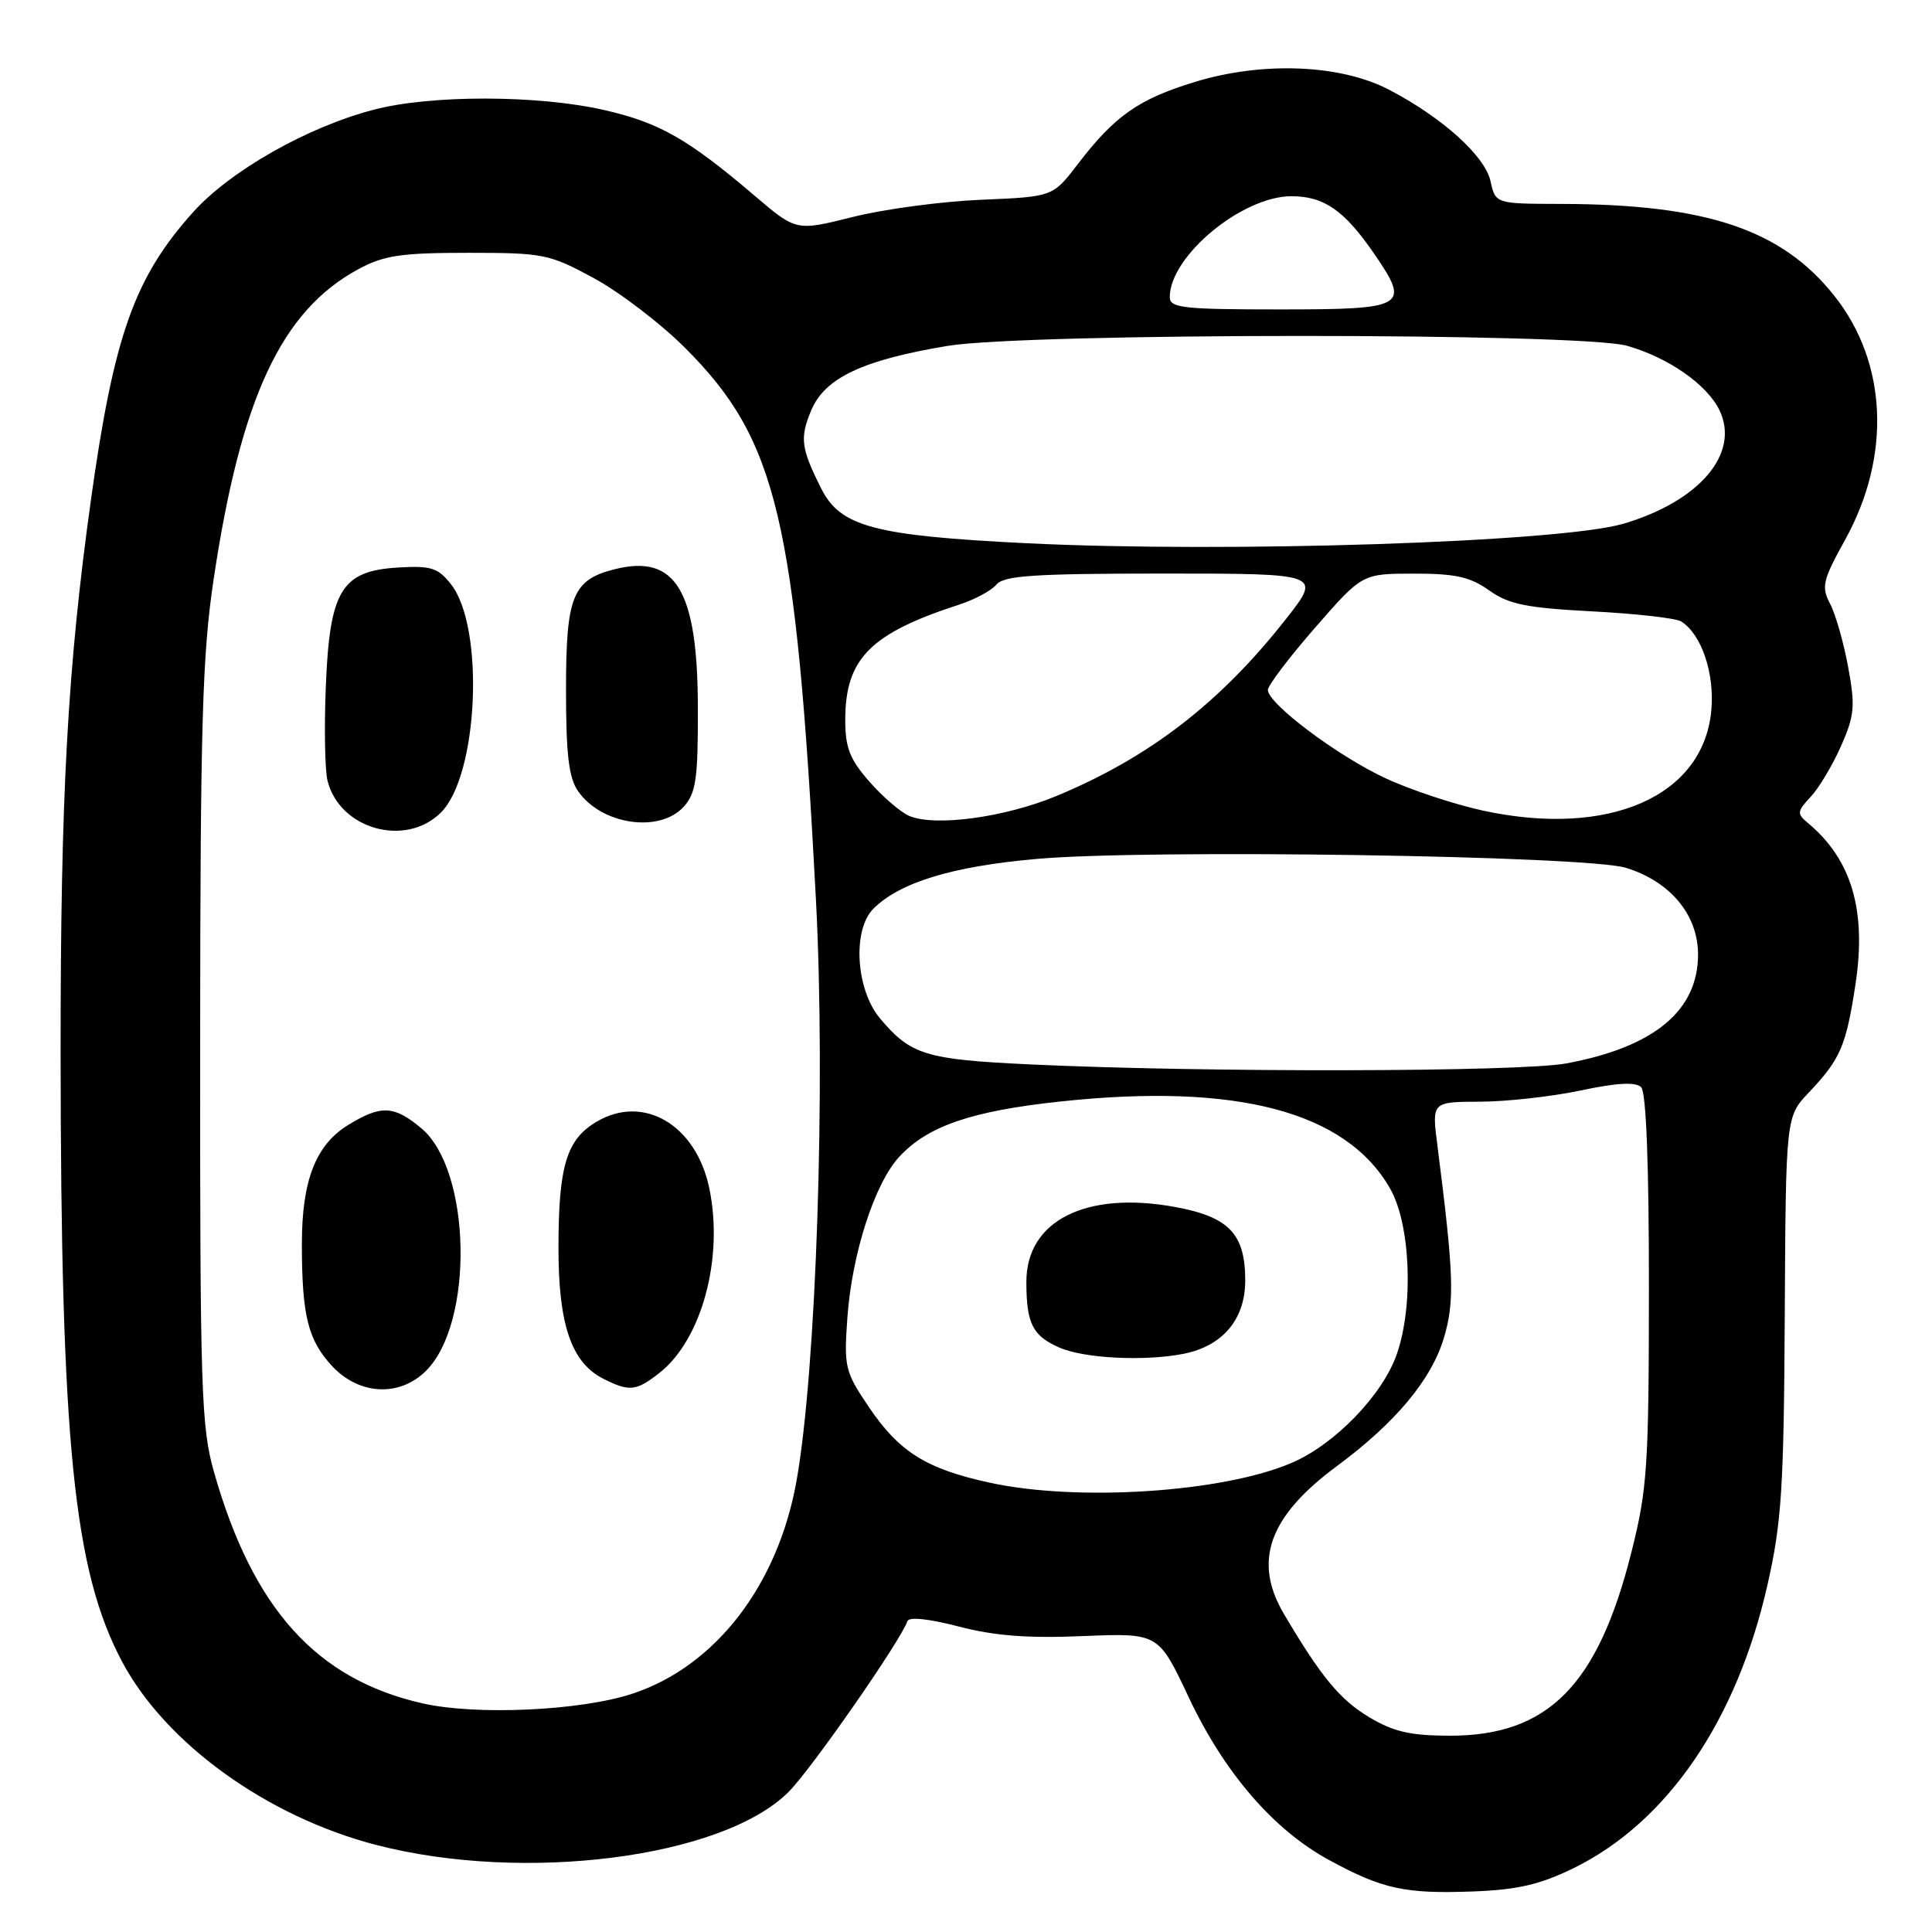 <?xml version="1.0" encoding="UTF-8" standalone="no"?>
<!DOCTYPE svg PUBLIC "-//W3C//DTD SVG 1.1//EN" "http://www.w3.org/Graphics/SVG/1.1/DTD/svg11.dtd" >
<svg xmlns="http://www.w3.org/2000/svg" xmlns:xlink="http://www.w3.org/1999/xlink" version="1.1" viewBox="0 0 256 256">
 <g >
 <path fill="currentColor"
d=" M 208.49 247.55 C 220.90 241.48 230.14 227.99 234.20 210.00 C 236.08 201.71 236.37 197.15 236.49 174.24 C 236.63 147.97 236.63 147.97 239.70 144.74 C 243.87 140.33 244.61 138.61 245.85 130.50 C 247.36 120.64 245.36 113.86 239.51 109.01 C 238.09 107.83 238.12 107.50 239.92 105.59 C 241.01 104.43 242.82 101.40 243.94 98.87 C 245.74 94.79 245.85 93.58 244.89 88.39 C 244.30 85.16 243.22 81.38 242.50 80.01 C 241.31 77.75 241.51 76.90 244.50 71.50 C 250.62 60.42 250.08 48.08 243.10 39.25 C 236.12 30.42 226.17 27.06 206.83 27.02 C 198.16 27.00 198.16 27.00 197.50 24.00 C 196.76 20.65 191.09 15.55 184.00 11.86 C 177.57 8.52 167.23 8.12 158.28 10.87 C 150.82 13.16 147.71 15.35 142.78 21.79 C 139.50 26.07 139.50 26.07 130.00 26.47 C 124.78 26.69 117.12 27.71 113.00 28.75 C 105.50 30.63 105.50 30.63 100.00 25.94 C 91.14 18.39 87.35 16.24 80.02 14.57 C 71.24 12.58 57.13 12.55 49.55 14.53 C 40.74 16.82 30.54 22.61 25.59 28.11 C 17.82 36.76 15.09 44.44 12.05 66.23 C 8.94 88.57 8.02 105.48 8.03 139.50 C 8.06 191.30 9.77 208.15 16.19 220.20 C 21.96 231.04 35.39 240.71 49.83 244.46 C 69.47 249.55 95.76 246.17 104.49 237.44 C 107.50 234.44 119.39 217.34 120.23 214.82 C 120.43 214.21 123.07 214.49 127.03 215.52 C 131.76 216.76 136.20 217.10 143.50 216.79 C 153.50 216.38 153.50 216.38 157.50 224.88 C 162.21 234.88 168.72 242.44 176.10 246.46 C 183.18 250.31 186.14 250.96 195.14 250.63 C 201.08 250.41 204.04 249.72 208.49 247.55 Z  M 181.41 227.53 C 177.55 225.21 175.06 222.21 170.14 213.88 C 165.99 206.86 168.11 200.94 177.19 194.23 C 184.92 188.51 189.69 182.79 191.33 177.26 C 192.77 172.42 192.64 168.83 190.46 151.75 C 189.72 146.00 189.72 146.00 196.11 145.98 C 199.63 145.97 205.63 145.30 209.46 144.49 C 214.28 143.47 216.74 143.34 217.46 144.06 C 218.13 144.73 218.50 154.30 218.49 170.80 C 218.48 194.26 218.28 197.30 216.18 205.64 C 211.74 223.33 205.13 230.01 192.09 229.99 C 186.89 229.98 184.64 229.47 181.41 227.53 Z  M 55.97 225.70 C 41.91 222.51 33.48 213.14 28.34 195.00 C 26.66 189.07 26.50 184.08 26.52 138.50 C 26.54 95.95 26.81 86.75 28.31 76.74 C 31.91 52.69 37.30 41.16 47.50 35.66 C 50.87 33.84 53.15 33.50 62.00 33.50 C 72.02 33.50 72.78 33.65 78.71 36.87 C 82.12 38.72 87.56 42.88 90.79 46.11 C 102.98 58.30 105.45 68.73 108.11 119.08 C 109.42 143.86 108.17 181.47 105.55 196.19 C 103.09 210.02 94.84 220.76 83.84 224.41 C 77.02 226.68 63.12 227.33 55.97 225.70 Z  M 56.46 181.63 C 62.84 175.25 62.45 155.08 55.85 149.52 C 52.22 146.48 50.52 146.39 46.19 149.03 C 41.84 151.68 40.00 156.38 40.00 164.84 C 40.00 174.34 40.81 177.58 44.03 181.04 C 47.62 184.87 52.96 185.13 56.46 181.63 Z  M 87.39 181.91 C 92.99 177.50 95.91 166.71 93.99 157.47 C 92.25 149.06 85.29 144.94 79.06 148.63 C 75.06 150.98 74.00 154.51 74.00 165.40 C 74.00 175.60 75.73 180.59 80.00 182.72 C 83.41 184.43 84.31 184.33 87.39 181.91 Z  M 58.44 107.65 C 63.39 102.70 64.24 83.11 59.76 77.42 C 58.04 75.23 57.12 74.94 52.74 75.20 C 45.24 75.65 43.68 78.21 43.17 91.00 C 42.95 96.47 43.05 102.07 43.40 103.45 C 45.01 109.89 53.76 112.33 58.44 107.65 Z  M 90.60 106.89 C 92.23 105.08 92.50 103.21 92.47 93.64 C 92.43 78.21 89.53 73.40 81.47 75.42 C 75.88 76.82 75.00 78.98 75.00 91.28 C 75.00 100.02 75.36 103.07 76.61 104.85 C 79.73 109.30 87.40 110.42 90.60 106.89 Z  M 131.17 196.47 C 122.74 194.64 119.16 192.40 115.14 186.46 C 111.95 181.73 111.81 181.17 112.29 174.50 C 112.90 166.11 115.89 156.83 119.14 153.30 C 122.89 149.22 128.69 147.22 140.46 145.96 C 163.82 143.45 178.35 147.27 184.19 157.48 C 186.90 162.21 187.34 172.92 185.09 179.42 C 183.22 184.82 176.90 191.37 171.17 193.83 C 162.09 197.74 142.86 199.01 131.17 196.47 Z  M 156.86 179.38 C 162.04 178.34 165.00 174.80 165.00 169.66 C 165.00 163.48 162.84 161.23 155.64 159.92 C 143.87 157.78 136.00 161.76 136.00 169.84 C 136.00 175.39 136.82 177.01 140.40 178.57 C 143.70 180.01 151.73 180.40 156.86 179.38 Z  M 136.50 141.04 C 122.63 140.39 120.69 139.79 116.61 134.95 C 113.40 131.13 112.92 123.22 115.73 120.41 C 119.23 116.92 126.15 114.80 137.38 113.81 C 152.14 112.50 210.19 113.38 215.44 114.99 C 221.31 116.79 225.00 121.22 225.00 126.47 C 225.00 133.93 219.16 138.76 207.53 140.91 C 201.35 142.05 159.58 142.13 136.50 141.04 Z  M 120.45 108.10 C 119.32 107.61 116.95 105.57 115.20 103.57 C 112.61 100.63 112.00 99.07 112.00 95.42 C 112.00 87.27 115.30 83.93 127.17 80.09 C 129.19 79.43 131.38 78.25 132.04 77.45 C 133.02 76.27 137.12 76.00 154.19 76.00 C 175.13 76.00 175.13 76.00 170.39 82.03 C 161.65 93.16 152.24 100.40 139.92 105.50 C 133.07 108.33 123.82 109.57 120.45 108.10 Z  M 196.50 107.41 C 192.65 106.57 186.80 104.63 183.50 103.08 C 177.15 100.11 168.01 93.23 168.00 91.42 C 168.00 90.83 170.81 87.12 174.25 83.18 C 180.50 76.01 180.50 76.01 187.35 76.01 C 192.83 76.00 194.81 76.44 197.32 78.23 C 199.92 80.08 202.25 80.55 210.98 81.01 C 216.76 81.31 222.07 81.91 222.76 82.34 C 225.47 84.04 227.23 89.27 226.75 94.21 C 225.66 105.55 213.15 111.01 196.50 107.41 Z  M 136.00 71.98 C 115.81 70.98 111.35 69.79 108.81 64.72 C 106.13 59.38 105.96 58.04 107.48 54.40 C 109.28 50.08 114.26 47.72 125.50 45.84 C 136.03 44.08 209.45 44.07 215.60 45.82 C 221.09 47.39 226.20 50.96 227.84 54.36 C 230.59 60.08 225.21 66.42 215.10 69.40 C 206.74 71.85 162.64 73.29 136.00 71.98 Z  M 155.00 39.37 C 155.00 33.95 164.58 26.00 171.12 26.00 C 175.43 26.00 178.13 27.87 182.07 33.60 C 186.93 40.66 186.35 41.00 169.53 41.00 C 156.76 41.00 155.00 40.80 155.00 39.37 Z "/>
</g>
</svg>